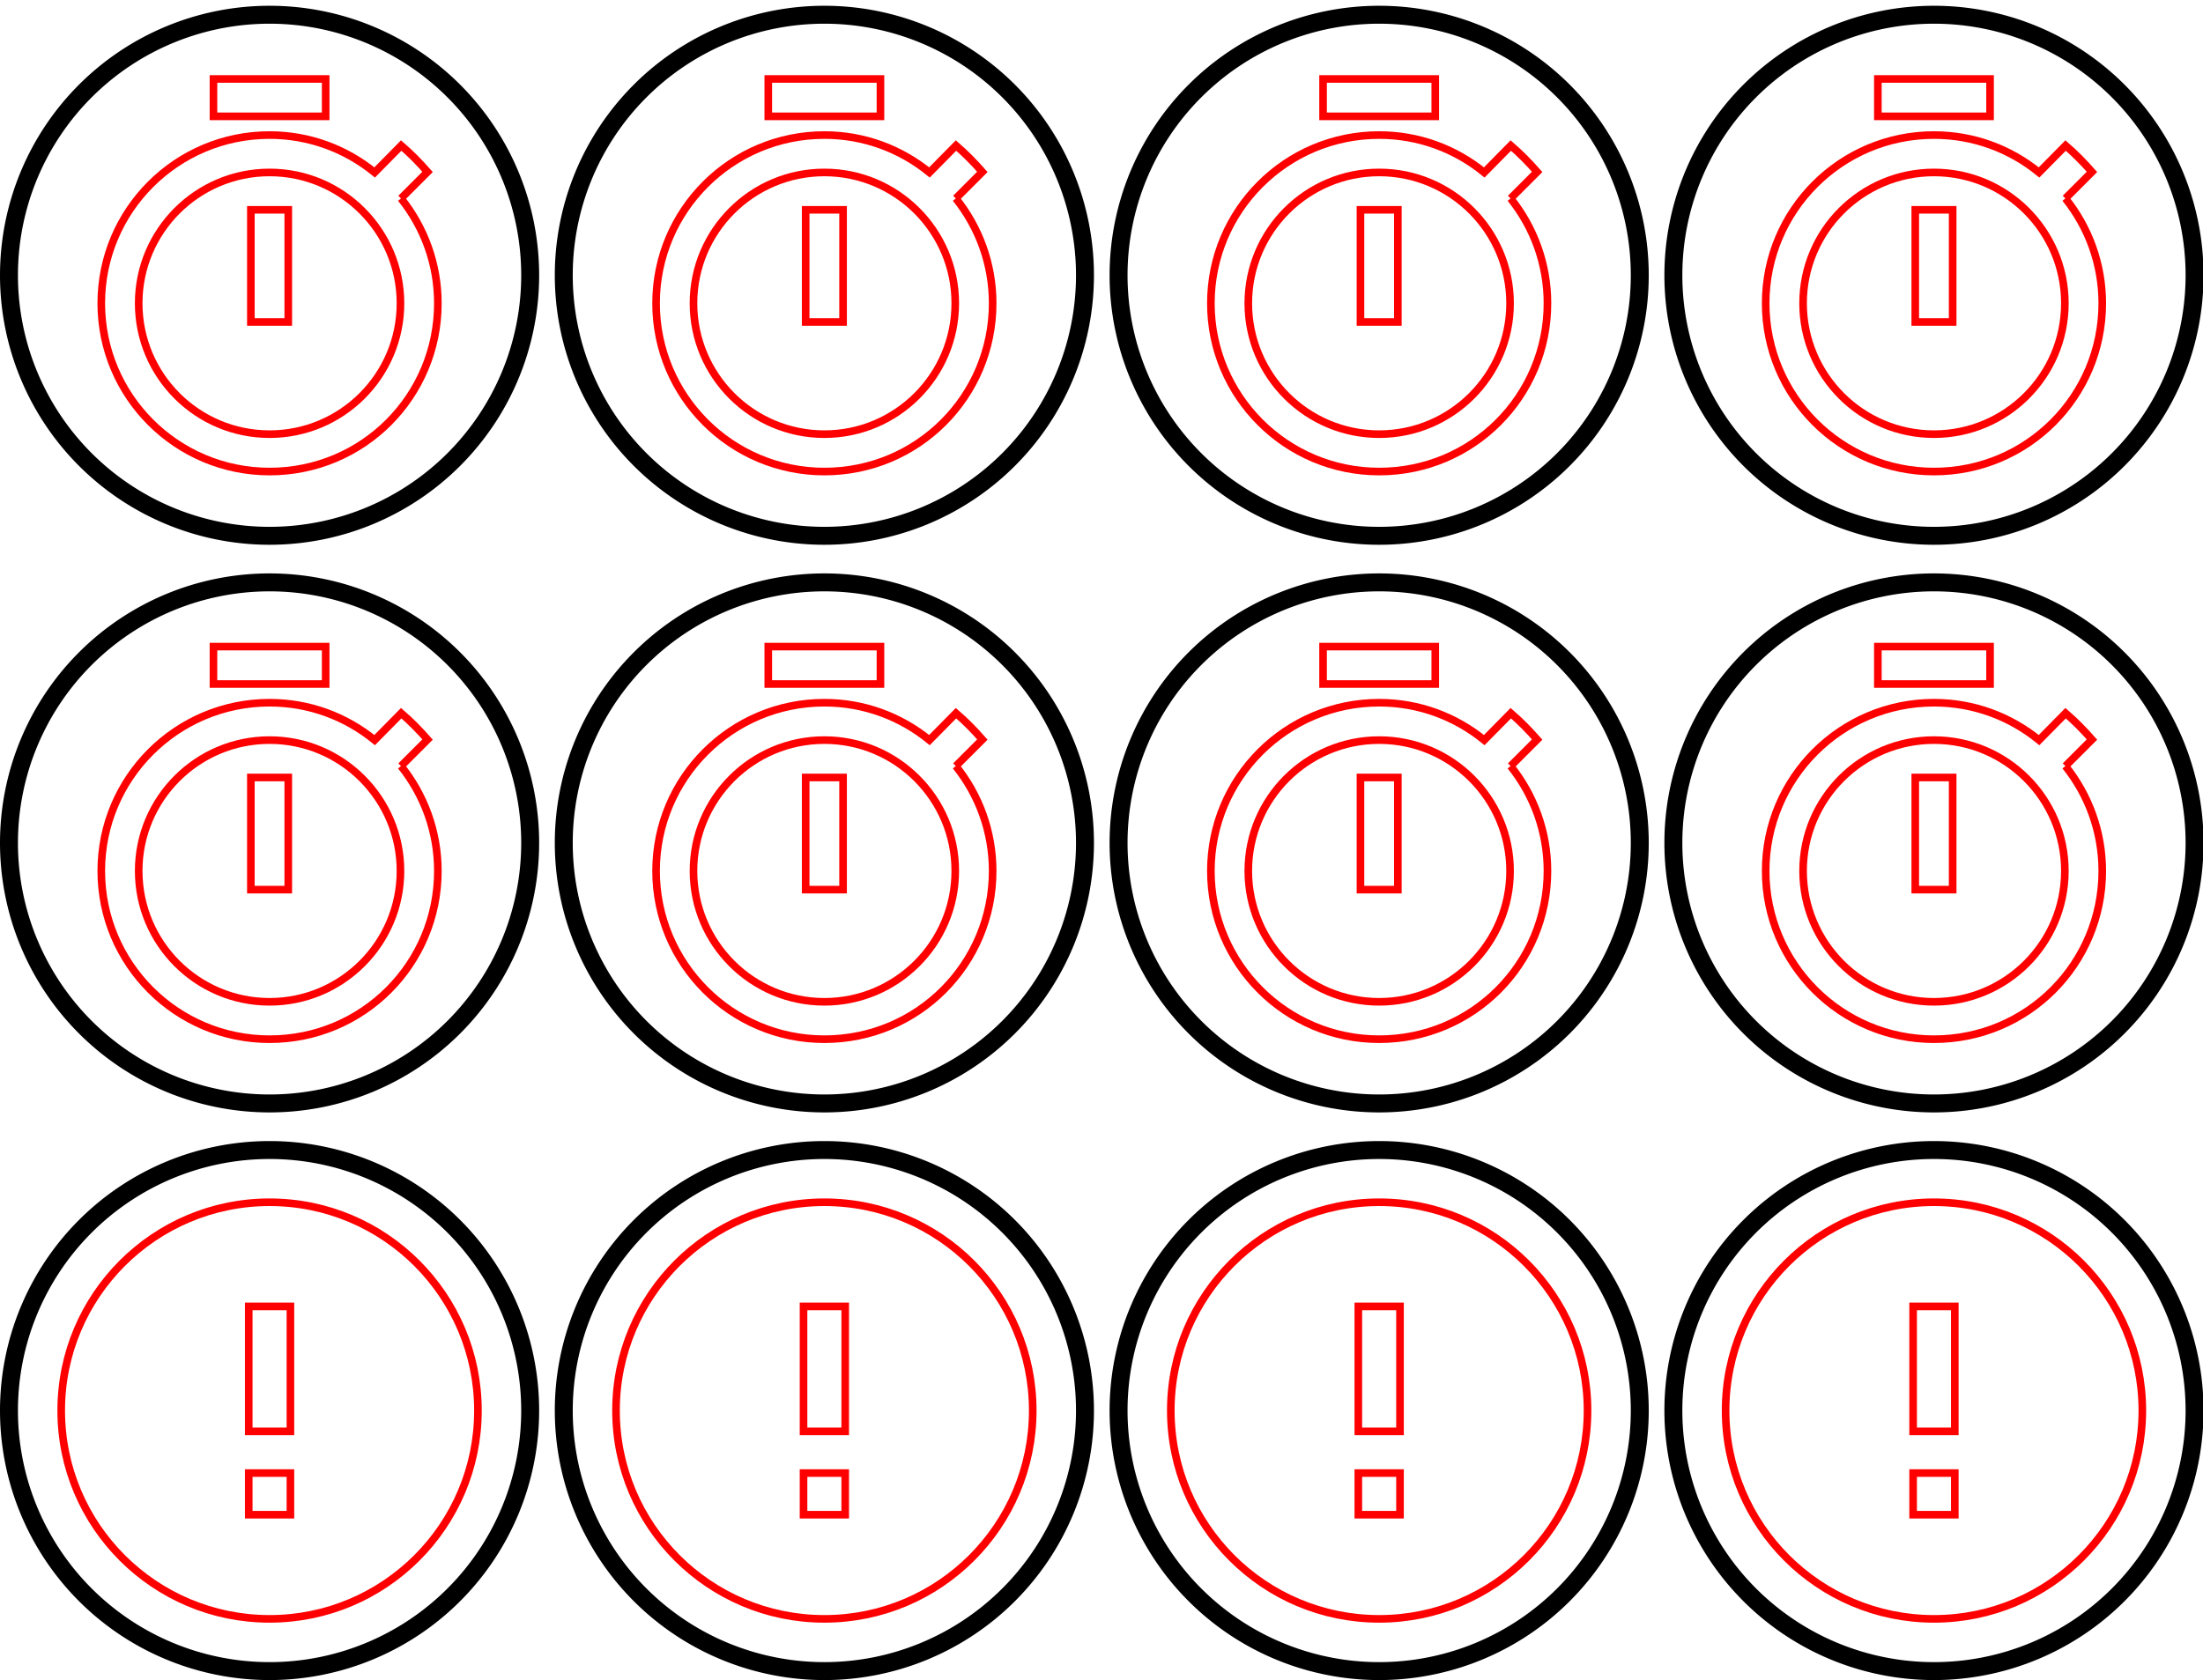 <?xml version="1.0" encoding="UTF-8" standalone="no"?>
<!-- Created with Inkscape (http://www.inkscape.org/) -->

<svg
   xmlns:dc="http://purl.org/dc/elements/1.1/"
   xmlns:cc="http://creativecommons.org/ns#"
   xmlns:rdf="http://www.w3.org/1999/02/22-rdf-syntax-ns#"
   xmlns:svg="http://www.w3.org/2000/svg"
   xmlns="http://www.w3.org/2000/svg"
   xmlns:sodipodi="http://sodipodi.sourceforge.net/DTD/sodipodi-0.dtd"
   xmlns:inkscape="http://www.inkscape.org/namespaces/inkscape"
   width="81.721mm"
   height="62.339mm"
   viewBox="0 0 289.564 220.887"
   id="svg2"
   version="1.1"
   inkscape:version="0.91 r13725"
   sodipodi:docname="hanabi_tokens.svg">
  <defs
     id="defs4" />
  <sodipodi:namedview
     id="base"
     pagecolor="#ffffff"
     bordercolor="#666666"
     borderopacity="1.0"
     inkscape:pageopacity="0.0"
     inkscape:pageshadow="2"
     inkscape:zoom="2.7497804"
     inkscape:cx="151.36794"
     inkscape:cy="120.41283"
     inkscape:document-units="px"
     inkscape:current-layer="layer1"
     showgrid="false"
     fit-margin-top="0"
     fit-margin-left="0"
     fit-margin-right="0"
     fit-margin-bottom="0"
     inkscape:window-width="1920"
     inkscape:window-height="1027"
     inkscape:window-x="-8"
     inkscape:window-y="-8"
     inkscape:window-maximized="1" />
  <g
     inkscape:label="Layer 1"
     inkscape:groupmode="layer"
     id="layer1"
     transform="translate(-12.307,-5.003)">
    <g
       id="g9430">
      <g
         transform="translate(-3.9999998e-6,0)"
         id="g9387">
        <path
           id="path8426"
           d="m 50.479,193.196 -5.478,0 0,-16.433 5.478,0 z m 0,10.955 -5.478,0 0,-5.478 5.478,0 z m -2.739,-41.082 c -15.126,0 -27.388,12.262 -27.388,27.388 3e-6,15.126 12.262,27.388 27.388,27.388 15.126,0 27.388,-12.262 27.388,-27.388 3e-6,-15.126 -12.262,-27.388 -27.388,-27.388 z"
           inkscape:connector-curvature="0"
           sodipodi:nodetypes="ccccccccccsssss"
           style="fill:none;stroke:#ff0000" />
        <path
           inkscape:connector-curvature="0"
           style="fill:none;stroke:#000000;stroke-width:2.359;stroke-opacity:1"
           d="M 81.994,190.457 A 34.254,34.254 0 0 1 47.741,224.711 34.254,34.254 0 0 1 13.487,190.457 34.254,34.254 0 0 1 47.741,156.204 34.254,34.254 0 0 1 81.994,190.457 Z"
           id="circle8428" />
      </g>
      <g
         id="g9362">
        <path
           inkscape:connector-curvature="0"
           style="fill:none;stroke:#000000;stroke-width:2.359;stroke-opacity:1"
           d="M 81.994,41.194 A 34.254,34.254 0 0 1 47.741,75.447 34.254,34.254 0 0 1 13.487,41.194 34.254,34.254 0 0 1 47.741,6.94 34.254,34.254 0 0 1 81.994,41.194 Z"
           id="circle8438" />
        <path
           inkscape:connector-curvature="0"
           d="m 47.741,62.085 c -9.502,4e-6 -17.205,-7.703 -17.205,-17.205 4e-6,-9.502 7.703,-17.205 17.205,-17.205 9.502,-4e-6 17.205,7.703 17.205,17.205 -5e-6,9.502 -7.703,17.205 -17.205,17.205 M 65.019,31.092 68.509,27.602 c -1.106,-1.254 -2.212,-2.384 -3.466,-3.466 l -3.49,3.539 c -3.81,-3.097 -8.602,-4.916 -13.813,-4.916 -12.217,2e-6 -22.121,9.904 -22.121,22.121 0,12.217 9.904,22.121 22.121,22.121 12.289,0 22.121,-9.905 22.121,-22.121 0,-5.211 -1.819,-10.003 -4.842,-13.789 m -19.737,16.246 4.916,0 0,-14.747 -4.916,0 z m 9.831,-31.952 -14.747,0 0,4.916 14.747,0 z"
           id="path8440"
           sodipodi:nodetypes="cssscccccssssccccccccccc"
           style="stroke:#ff0000;fill:none" />
      </g>
      <g
         id="g9362-5"
         transform="translate(0,74.632)">
        <path
           inkscape:connector-curvature="0"
           style="fill:none;stroke:#000000;stroke-width:2.359;stroke-opacity:1"
           d="M 81.994,41.194 A 34.254,34.254 0 0 1 47.741,75.447 34.254,34.254 0 0 1 13.487,41.194 34.254,34.254 0 0 1 47.741,6.94 34.254,34.254 0 0 1 81.994,41.194 Z"
           id="circle8438-5" />
        <path
           inkscape:connector-curvature="0"
           d="m 47.741,62.085 c -9.502,4e-6 -17.205,-7.703 -17.205,-17.205 4e-6,-9.502 7.703,-17.205 17.205,-17.205 9.502,-4e-6 17.205,7.703 17.205,17.205 -5e-6,9.502 -7.703,17.205 -17.205,17.205 M 65.019,31.092 68.509,27.602 c -1.106,-1.254 -2.212,-2.384 -3.466,-3.466 l -3.49,3.539 c -3.81,-3.097 -8.602,-4.916 -13.813,-4.916 -12.217,2e-6 -22.121,9.904 -22.121,22.121 0,12.217 9.904,22.121 22.121,22.121 12.289,0 22.121,-9.905 22.121,-22.121 0,-5.211 -1.819,-10.003 -4.842,-13.789 m -19.737,16.246 4.916,0 0,-14.747 -4.916,0 z m 9.831,-31.952 -14.747,0 0,4.916 14.747,0 z"
           id="path8440-1"
           sodipodi:nodetypes="cssscccccssssccccccccccc"
           style="fill:none;stroke:#ff0000" />
      </g>
    </g>
    <g
       transform="translate(72.923,0)"
       id="g9430-5">
      <g
         transform="translate(-3.9999998e-6,0)"
         id="g9387-7">
        <path
           id="path8426-2"
           d="m 50.479,193.196 -5.478,0 0,-16.433 5.478,0 z m 0,10.955 -5.478,0 0,-5.478 5.478,0 z m -2.739,-41.082 c -15.126,0 -27.388,12.262 -27.388,27.388 3e-6,15.126 12.262,27.388 27.388,27.388 15.126,0 27.388,-12.262 27.388,-27.388 3e-6,-15.126 -12.262,-27.388 -27.388,-27.388 z"
           inkscape:connector-curvature="0"
           sodipodi:nodetypes="ccccccccccsssss"
           style="fill:none;stroke:#ff0000" />
        <path
           inkscape:connector-curvature="0"
           style="fill:none;stroke:#000000;stroke-width:2.359;stroke-opacity:1"
           d="M 81.994,190.457 A 34.254,34.254 0 0 1 47.741,224.711 34.254,34.254 0 0 1 13.487,190.457 34.254,34.254 0 0 1 47.741,156.204 34.254,34.254 0 0 1 81.994,190.457 Z"
           id="circle8428-7" />
      </g>
      <g
         id="g9362-3">
        <path
           inkscape:connector-curvature="0"
           style="fill:none;stroke:#000000;stroke-width:2.359;stroke-opacity:1"
           d="M 81.994,41.194 A 34.254,34.254 0 0 1 47.741,75.447 34.254,34.254 0 0 1 13.487,41.194 34.254,34.254 0 0 1 47.741,6.94 34.254,34.254 0 0 1 81.994,41.194 Z"
           id="circle8438-0" />
        <path
           inkscape:connector-curvature="0"
           d="m 47.741,62.085 c -9.502,4e-6 -17.205,-7.703 -17.205,-17.205 4e-6,-9.502 7.703,-17.205 17.205,-17.205 9.502,-4e-6 17.205,7.703 17.205,17.205 -5e-6,9.502 -7.703,17.205 -17.205,17.205 M 65.019,31.092 68.509,27.602 c -1.106,-1.254 -2.212,-2.384 -3.466,-3.466 l -3.49,3.539 c -3.81,-3.097 -8.602,-4.916 -13.813,-4.916 -12.217,2e-6 -22.121,9.904 -22.121,22.121 0,12.217 9.904,22.121 22.121,22.121 12.289,0 22.121,-9.905 22.121,-22.121 0,-5.211 -1.819,-10.003 -4.842,-13.789 m -19.737,16.246 4.916,0 0,-14.747 -4.916,0 z m 9.831,-31.952 -14.747,0 0,4.916 14.747,0 z"
           id="path8440-8"
           sodipodi:nodetypes="cssscccccssssccccccccccc"
           style="fill:none;stroke:#ff0000" />
      </g>
      <g
         id="g9362-5-1"
         transform="translate(0,74.632)">
        <path
           inkscape:connector-curvature="0"
           style="fill:none;stroke:#000000;stroke-width:2.359;stroke-opacity:1"
           d="M 81.994,41.194 A 34.254,34.254 0 0 1 47.741,75.447 34.254,34.254 0 0 1 13.487,41.194 34.254,34.254 0 0 1 47.741,6.94 34.254,34.254 0 0 1 81.994,41.194 Z"
           id="circle8438-5-3" />
        <path
           inkscape:connector-curvature="0"
           d="m 47.741,62.085 c -9.502,4e-6 -17.205,-7.703 -17.205,-17.205 4e-6,-9.502 7.703,-17.205 17.205,-17.205 9.502,-4e-6 17.205,7.703 17.205,17.205 -5e-6,9.502 -7.703,17.205 -17.205,17.205 M 65.019,31.092 68.509,27.602 c -1.106,-1.254 -2.212,-2.384 -3.466,-3.466 l -3.49,3.539 c -3.81,-3.097 -8.602,-4.916 -13.813,-4.916 -12.217,2e-6 -22.121,9.904 -22.121,22.121 0,12.217 9.904,22.121 22.121,22.121 12.289,0 22.121,-9.905 22.121,-22.121 0,-5.211 -1.819,-10.003 -4.842,-13.789 m -19.737,16.246 4.916,0 0,-14.747 -4.916,0 z m 9.831,-31.952 -14.747,0 0,4.916 14.747,0 z"
           id="path8440-1-1"
           sodipodi:nodetypes="cssscccccssssccccccccccc"
           style="fill:none;stroke:#ff0000" />
      </g>
    </g>
    <g
       transform="translate(145.846,0)"
       id="g9430-4">
      <g
         transform="translate(-3.9999998e-6,0)"
         id="g9387-2">
        <path
           id="path8426-5"
           d="m 50.479,193.196 -5.478,0 0,-16.433 5.478,0 z m 0,10.955 -5.478,0 0,-5.478 5.478,0 z m -2.739,-41.082 c -15.126,0 -27.388,12.262 -27.388,27.388 3e-6,15.126 12.262,27.388 27.388,27.388 15.126,0 27.388,-12.262 27.388,-27.388 3e-6,-15.126 -12.262,-27.388 -27.388,-27.388 z"
           inkscape:connector-curvature="0"
           sodipodi:nodetypes="ccccccccccsssss"
           style="fill:none;stroke:#ff0000" />
        <path
           inkscape:connector-curvature="0"
           style="fill:none;stroke:#000000;stroke-width:2.359;stroke-opacity:1"
           d="M 81.994,190.457 A 34.254,34.254 0 0 1 47.741,224.711 34.254,34.254 0 0 1 13.487,190.457 34.254,34.254 0 0 1 47.741,156.204 34.254,34.254 0 0 1 81.994,190.457 Z"
           id="circle8428-5" />
      </g>
      <g
         id="g9362-9">
        <path
           inkscape:connector-curvature="0"
           style="fill:none;stroke:#000000;stroke-width:2.359;stroke-opacity:1"
           d="M 81.994,41.194 A 34.254,34.254 0 0 1 47.741,75.447 34.254,34.254 0 0 1 13.487,41.194 34.254,34.254 0 0 1 47.741,6.94 34.254,34.254 0 0 1 81.994,41.194 Z"
           id="circle8438-7" />
        <path
           inkscape:connector-curvature="0"
           d="m 47.741,62.085 c -9.502,4e-6 -17.205,-7.703 -17.205,-17.205 4e-6,-9.502 7.703,-17.205 17.205,-17.205 9.502,-4e-6 17.205,7.703 17.205,17.205 -5e-6,9.502 -7.703,17.205 -17.205,17.205 M 65.019,31.092 68.509,27.602 c -1.106,-1.254 -2.212,-2.384 -3.466,-3.466 l -3.49,3.539 c -3.81,-3.097 -8.602,-4.916 -13.813,-4.916 -12.217,2e-6 -22.121,9.904 -22.121,22.121 0,12.217 9.904,22.121 22.121,22.121 12.289,0 22.121,-9.905 22.121,-22.121 0,-5.211 -1.819,-10.003 -4.842,-13.789 m -19.737,16.246 4.916,0 0,-14.747 -4.916,0 z m 9.831,-31.952 -14.747,0 0,4.916 14.747,0 z"
           id="path8440-80"
           sodipodi:nodetypes="cssscccccssssccccccccccc"
           style="fill:none;stroke:#ff0000" />
      </g>
      <g
         id="g9362-5-5"
         transform="translate(0,74.632)">
        <path
           inkscape:connector-curvature="0"
           style="fill:none;stroke:#000000;stroke-width:2.359;stroke-opacity:1"
           d="M 81.994,41.194 A 34.254,34.254 0 0 1 47.741,75.447 34.254,34.254 0 0 1 13.487,41.194 34.254,34.254 0 0 1 47.741,6.94 34.254,34.254 0 0 1 81.994,41.194 Z"
           id="circle8438-5-8" />
        <path
           inkscape:connector-curvature="0"
           d="m 47.741,62.085 c -9.502,4e-6 -17.205,-7.703 -17.205,-17.205 4e-6,-9.502 7.703,-17.205 17.205,-17.205 9.502,-4e-6 17.205,7.703 17.205,17.205 -5e-6,9.502 -7.703,17.205 -17.205,17.205 M 65.019,31.092 68.509,27.602 c -1.106,-1.254 -2.212,-2.384 -3.466,-3.466 l -3.49,3.539 c -3.81,-3.097 -8.602,-4.916 -13.813,-4.916 -12.217,2e-6 -22.121,9.904 -22.121,22.121 0,12.217 9.904,22.121 22.121,22.121 12.289,0 22.121,-9.905 22.121,-22.121 0,-5.211 -1.819,-10.003 -4.842,-13.789 m -19.737,16.246 4.916,0 0,-14.747 -4.916,0 z m 9.831,-31.952 -14.747,0 0,4.916 14.747,0 z"
           id="path8440-1-4"
           sodipodi:nodetypes="cssscccccssssccccccccccc"
           style="fill:none;stroke:#ff0000" />
      </g>
    </g>
    <g
       transform="translate(218.769,0)"
       id="g9430-56">
      <g
         transform="translate(-3.9999998e-6,0)"
         id="g9387-3">
        <path
           id="path8426-8"
           d="m 50.479,193.196 -5.478,0 0,-16.433 5.478,0 z m 0,10.955 -5.478,0 0,-5.478 5.478,0 z m -2.739,-41.082 c -15.126,0 -27.388,12.262 -27.388,27.388 3e-6,15.126 12.262,27.388 27.388,27.388 15.126,0 27.388,-12.262 27.388,-27.388 3e-6,-15.126 -12.262,-27.388 -27.388,-27.388 z"
           inkscape:connector-curvature="0"
           sodipodi:nodetypes="ccccccccccsssss"
           style="fill:none;stroke:#ff0000" />
        <path
           inkscape:connector-curvature="0"
           style="fill:none;stroke:#000000;stroke-width:2.359;stroke-opacity:1"
           d="M 81.994,190.457 A 34.254,34.254 0 0 1 47.741,224.711 34.254,34.254 0 0 1 13.487,190.457 34.254,34.254 0 0 1 47.741,156.204 34.254,34.254 0 0 1 81.994,190.457 Z"
           id="circle8428-2" />
      </g>
      <g
         id="g9362-38">
        <path
           inkscape:connector-curvature="0"
           style="fill:none;stroke:#000000;stroke-width:2.359;stroke-opacity:1"
           d="M 81.994,41.194 A 34.254,34.254 0 0 1 47.741,75.447 34.254,34.254 0 0 1 13.487,41.194 34.254,34.254 0 0 1 47.741,6.94 34.254,34.254 0 0 1 81.994,41.194 Z"
           id="circle8438-8" />
        <path
           inkscape:connector-curvature="0"
           d="m 47.741,62.085 c -9.502,4e-6 -17.205,-7.703 -17.205,-17.205 4e-6,-9.502 7.703,-17.205 17.205,-17.205 9.502,-4e-6 17.205,7.703 17.205,17.205 -5e-6,9.502 -7.703,17.205 -17.205,17.205 M 65.019,31.092 68.509,27.602 c -1.106,-1.254 -2.212,-2.384 -3.466,-3.466 l -3.49,3.539 c -3.81,-3.097 -8.602,-4.916 -13.813,-4.916 -12.217,2e-6 -22.121,9.904 -22.121,22.121 0,12.217 9.904,22.121 22.121,22.121 12.289,0 22.121,-9.905 22.121,-22.121 0,-5.211 -1.819,-10.003 -4.842,-13.789 m -19.737,16.246 4.916,0 0,-14.747 -4.916,0 z m 9.831,-31.952 -14.747,0 0,4.916 14.747,0 z"
           id="path8440-2"
           sodipodi:nodetypes="cssscccccssssccccccccccc"
           style="fill:none;stroke:#ff0000" />
      </g>
      <g
         id="g9362-5-0"
         transform="translate(0,74.632)">
        <path
           inkscape:connector-curvature="0"
           style="fill:none;stroke:#000000;stroke-width:2.359;stroke-opacity:1"
           d="M 81.994,41.194 A 34.254,34.254 0 0 1 47.741,75.447 34.254,34.254 0 0 1 13.487,41.194 34.254,34.254 0 0 1 47.741,6.94 34.254,34.254 0 0 1 81.994,41.194 Z"
           id="circle8438-5-6" />
        <path
           inkscape:connector-curvature="0"
           d="m 47.741,62.085 c -9.502,4e-6 -17.205,-7.703 -17.205,-17.205 4e-6,-9.502 7.703,-17.205 17.205,-17.205 9.502,-4e-6 17.205,7.703 17.205,17.205 -5e-6,9.502 -7.703,17.205 -17.205,17.205 M 65.019,31.092 68.509,27.602 c -1.106,-1.254 -2.212,-2.384 -3.466,-3.466 l -3.49,3.539 c -3.81,-3.097 -8.602,-4.916 -13.813,-4.916 -12.217,2e-6 -22.121,9.904 -22.121,22.121 0,12.217 9.904,22.121 22.121,22.121 12.289,0 22.121,-9.905 22.121,-22.121 0,-5.211 -1.819,-10.003 -4.842,-13.789 m -19.737,16.246 4.916,0 0,-14.747 -4.916,0 z m 9.831,-31.952 -14.747,0 0,4.916 14.747,0 z"
           id="path8440-1-2"
           sodipodi:nodetypes="cssscccccssssccccccccccc"
           style="fill:none;stroke:#ff0000" />
      </g>
    </g>
  </g>
</svg>
